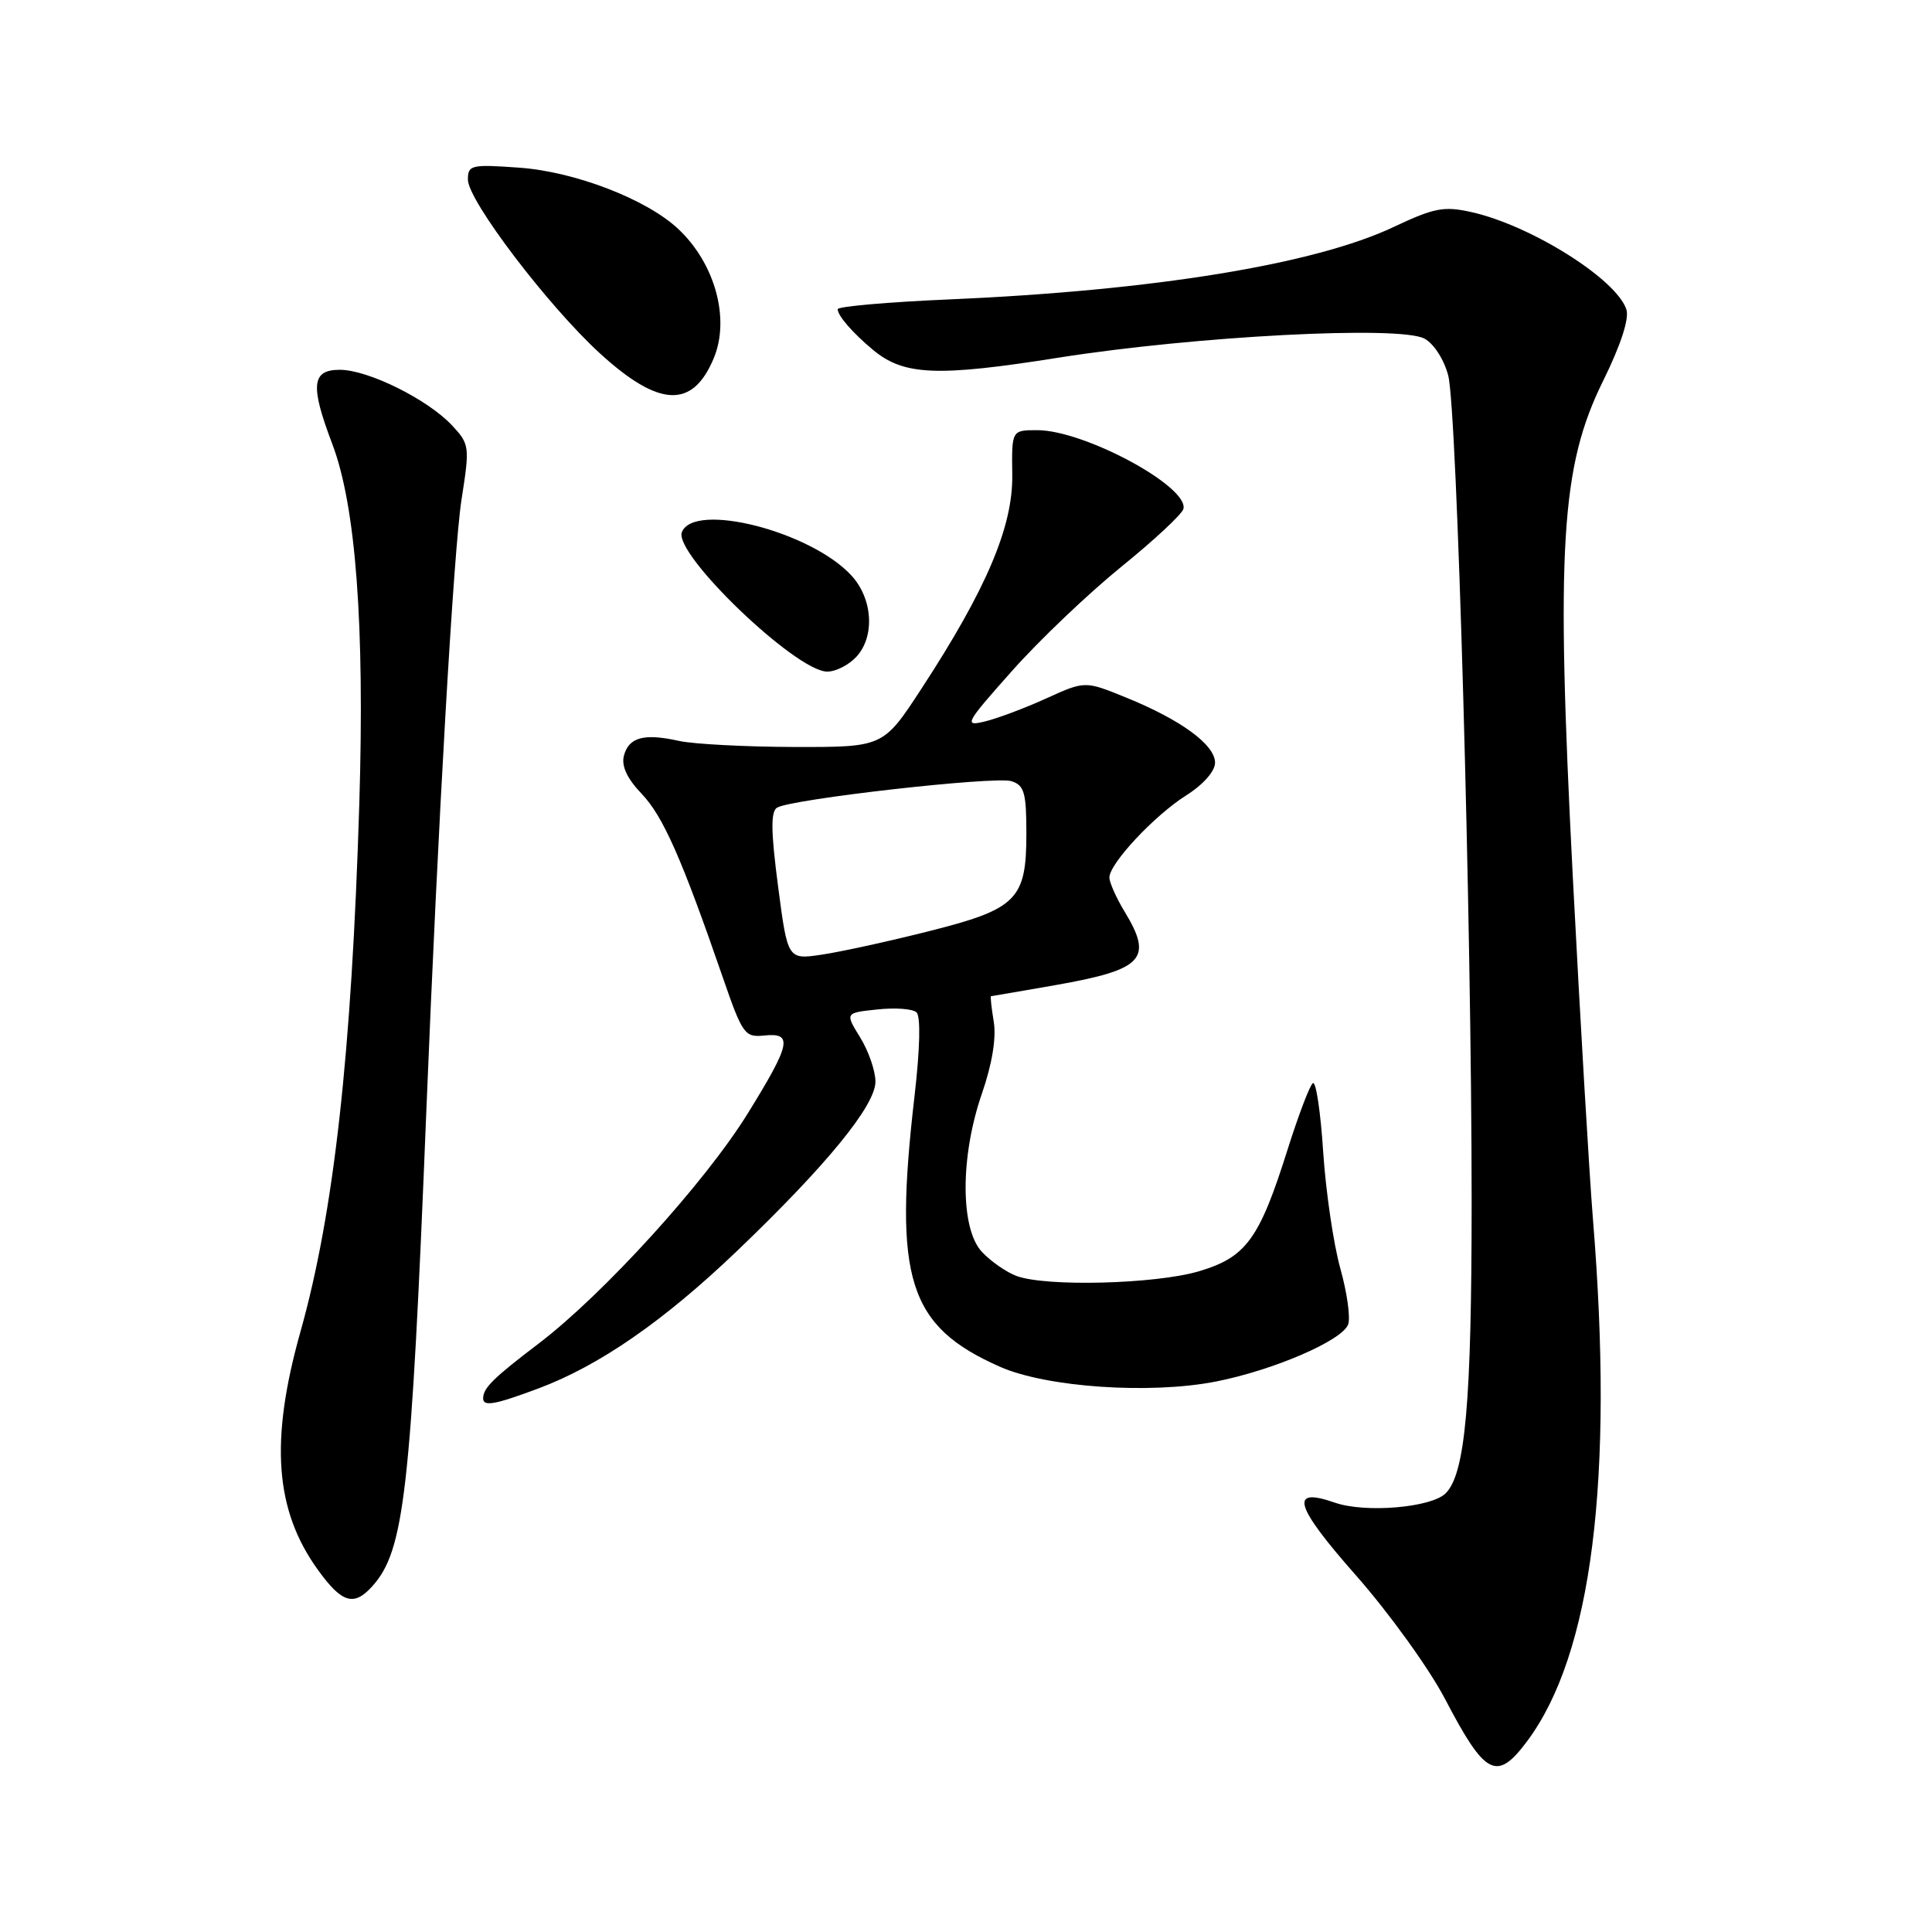 <?xml version="1.0" encoding="UTF-8" standalone="no"?>
<!DOCTYPE svg PUBLIC "-//W3C//DTD SVG 1.1//EN" "http://www.w3.org/Graphics/SVG/1.1/DTD/svg11.dtd" >
<svg xmlns="http://www.w3.org/2000/svg" xmlns:xlink="http://www.w3.org/1999/xlink" version="1.1" viewBox="0 0 256 256">
 <g >
 <path fill="currentColor"
d=" M 202.33 230.75 C 210.95 219.23 213.88 195.98 211.07 161.50 C 210.58 155.45 209.38 135.03 208.40 116.11 C 206.16 72.46 206.81 61.81 212.44 50.43 C 214.75 45.75 215.89 42.24 215.51 41.03 C 214.24 37.02 202.91 29.89 195.00 28.11 C 191.34 27.29 190.06 27.53 184.70 30.06 C 174.23 35.02 152.89 38.50 125.85 39.67 C 117.68 40.02 111.00 40.61 111.00 40.97 C 111.00 41.83 112.98 44.12 115.68 46.36 C 119.76 49.76 124.15 49.95 140.28 47.39 C 158.40 44.53 185.48 43.11 188.75 44.87 C 189.99 45.53 191.35 47.65 191.90 49.77 C 193.07 54.28 195.00 122.37 195.00 159.19 C 195.00 185.86 194.16 195.27 191.56 197.87 C 189.66 199.77 180.90 200.51 176.88 199.11 C 170.77 196.98 171.51 199.50 179.71 208.79 C 184.06 213.73 189.36 221.08 191.48 225.13 C 196.80 235.32 198.32 236.11 202.33 230.75 Z  M 49.32 210.20 C 53.58 205.49 54.46 197.78 56.50 147.00 C 58.02 109.30 60.12 72.81 61.15 66.22 C 62.26 59.16 62.22 58.86 59.90 56.37 C 56.68 52.92 48.77 49.00 45.03 49.00 C 41.29 49.00 41.08 51.06 44.03 58.83 C 47.15 67.05 48.33 82.79 47.61 106.50 C 46.59 139.66 44.25 160.69 39.80 176.50 C 35.74 190.96 36.42 200.14 42.15 208.05 C 45.31 212.42 46.89 212.89 49.32 210.20 Z  M 71.36 183.97 C 79.42 180.95 87.96 175.04 97.65 165.77 C 109.52 154.41 116.00 146.49 116.00 143.32 C 116.00 141.90 115.09 139.27 113.98 137.47 C 111.97 134.21 111.97 134.21 116.23 133.76 C 118.58 133.50 120.92 133.67 121.43 134.13 C 122.01 134.64 121.91 138.90 121.18 145.23 C 118.37 169.48 120.34 175.72 132.49 181.10 C 138.68 183.84 152.39 184.77 161.12 183.06 C 168.73 181.56 177.81 177.65 178.63 175.51 C 178.97 174.64 178.50 171.29 177.60 168.08 C 176.70 164.86 175.68 157.92 175.33 152.65 C 174.99 147.38 174.38 143.27 173.97 143.52 C 173.57 143.76 172.08 147.69 170.64 152.23 C 166.88 164.19 165.14 166.58 158.87 168.45 C 153.09 170.16 138.53 170.53 134.66 169.06 C 133.30 168.54 131.25 167.11 130.10 165.87 C 127.23 162.79 127.23 153.22 130.11 144.90 C 131.45 141.03 132.03 137.55 131.68 135.40 C 131.37 133.53 131.21 132.00 131.31 132.00 C 131.42 132.00 135.26 131.33 139.87 130.53 C 151.51 128.48 152.83 127.06 149.00 120.77 C 147.91 118.97 147.01 116.95 147.00 116.28 C 147.00 114.43 152.96 108.05 157.21 105.37 C 159.45 103.95 161.00 102.19 161.00 101.06 C 161.00 98.69 156.48 95.38 149.24 92.44 C 143.77 90.21 143.77 90.21 138.64 92.54 C 135.81 93.83 132.15 95.20 130.50 95.60 C 127.68 96.28 127.89 95.88 134.09 88.91 C 137.71 84.83 144.24 78.62 148.59 75.09 C 152.94 71.57 156.64 68.12 156.81 67.43 C 157.53 64.47 143.67 57.00 137.44 57.00 C 134.05 57.00 134.05 57.00 134.13 62.92 C 134.23 69.78 130.70 78.08 122.10 91.25 C 117.04 99.00 117.04 99.00 105.27 98.98 C 98.80 98.96 91.92 98.60 90.00 98.18 C 85.34 97.14 83.32 97.68 82.67 100.14 C 82.32 101.50 83.09 103.16 85.02 105.18 C 87.86 108.15 90.34 113.76 95.77 129.50 C 98.38 137.06 98.68 137.48 101.27 137.21 C 105.11 136.81 104.79 138.31 99.08 147.54 C 93.44 156.67 79.93 171.52 71.36 178.04 C 65.41 182.56 64.04 183.91 64.02 185.25 C 63.99 186.42 65.50 186.16 71.36 183.97 Z  M 113.50 87.00 C 115.96 84.29 115.64 79.32 112.81 76.25 C 107.44 70.41 91.92 66.45 90.35 70.52 C 89.25 73.41 105.46 88.97 109.60 88.99 C 110.75 89.00 112.50 88.10 113.50 87.00 Z  M 94.57 47.48 C 96.77 42.23 94.74 34.88 89.84 30.31 C 85.65 26.39 76.18 22.75 68.84 22.22 C 62.43 21.76 62.00 21.86 62.00 23.80 C 62.00 26.57 72.62 40.54 79.50 46.83 C 87.34 53.99 91.77 54.18 94.57 47.48 Z  M 103.10 117.45 C 102.15 110.20 102.11 107.55 102.96 107.02 C 104.81 105.88 131.85 102.82 134.02 103.51 C 135.72 104.05 136.00 105.03 136.00 110.46 C 136.00 119.21 134.75 120.46 123.00 123.41 C 117.78 124.73 111.45 126.11 108.93 126.49 C 104.37 127.17 104.37 127.17 103.10 117.45 Z "/>
</g>
</svg>